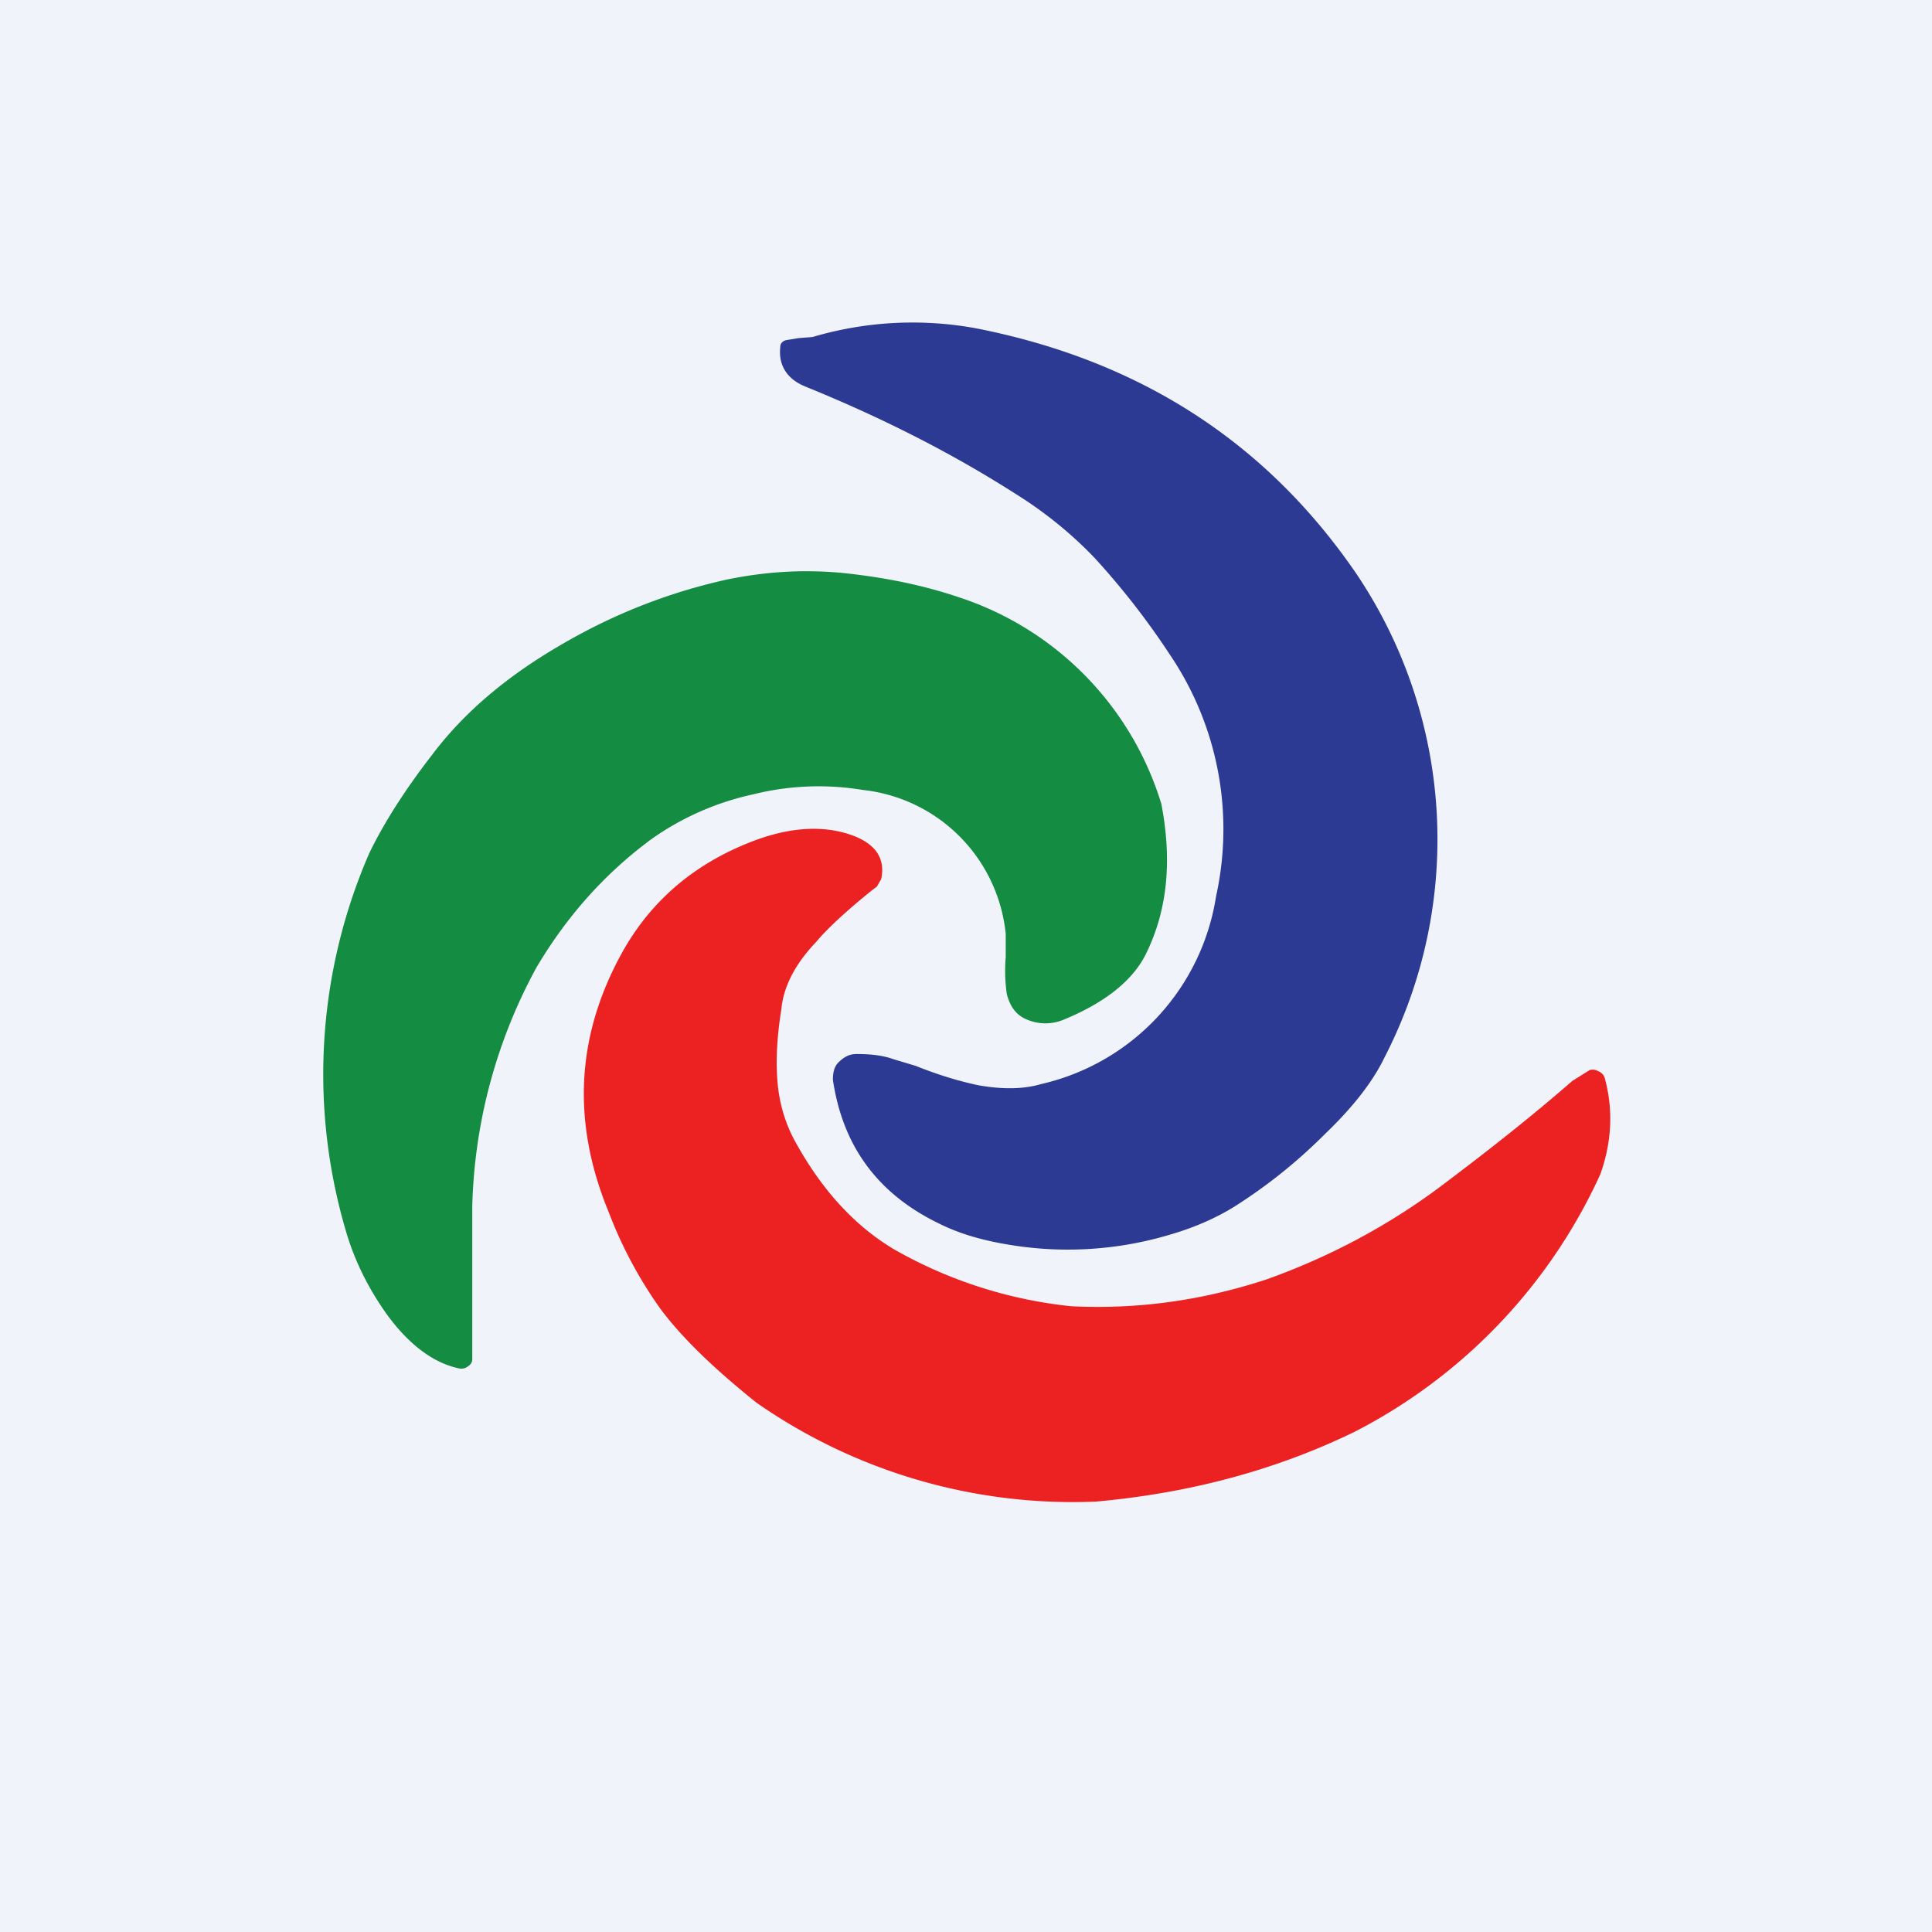 <!-- by TradingView --><svg width="18" height="18" viewBox="0 0 18 18" xmlns="http://www.w3.org/2000/svg"><path fill="#F0F3FA" d="M0 0h18v18H0z"/><path d="M12.64 5.35a4.43 4.43 0 0 1 .26 4.5c-.11.23-.3.47-.55.71-.3.3-.57.5-.8.65-.18.12-.4.22-.64.29a3.32 3.32 0 0 1-1.49.1c-.25-.04-.47-.1-.67-.2-.58-.28-.9-.73-.99-1.34 0-.06.01-.12.05-.16.05-.05.1-.08.17-.08.12 0 .24.01.35.05l.2.06c.25.1.44.15.58.18.22.04.42.04.59-.01a2.13 2.13 0 0 0 1.63-1.75 2.9 2.9 0 0 0-.43-2.25 7.1 7.1 0 0 0-.7-.9c-.2-.21-.45-.42-.74-.6-.61-.39-1.27-.72-1.96-1-.17-.07-.25-.2-.23-.37 0-.03.02-.05.05-.06l.12-.02.13-.01a3.28 3.28 0 0 1 1.53-.08c1.52.3 2.7 1.06 3.54 2.29Z" fill="#2D3A94"/><path d="M9.37 8.7a1.5 1.5 0 0 0-1.33-1.34 2.52 2.52 0 0 0-1.02.04 2.6 2.6 0 0 0-.94.41c-.45.33-.8.73-1.08 1.2a4.9 4.9 0 0 0-.6 2.23v1.42c0 .03-.01.05-.04.07a.1.1 0 0 1-.08.02c-.24-.05-.47-.22-.68-.51-.17-.24-.3-.5-.38-.78a5.16 5.16 0 0 1 .22-3.51c.14-.29.34-.6.58-.91.3-.4.7-.74 1.22-1.04.48-.28.99-.48 1.53-.6.34-.07.7-.1 1.1-.06.37.04.73.11 1.08.23a2.92 2.92 0 0 1 1.87 1.92c.1.52.06.98-.14 1.39-.12.25-.38.46-.77.62a.44.44 0 0 1-.34 0c-.1-.04-.16-.12-.19-.24a1.5 1.5 0 0 1-.01-.34V8.7Z" fill="#148C42"/><path d="M14.95 10.04c.08.29.07.59-.04.9a5.05 5.05 0 0 1-2.29 2.4c-.72.35-1.52.57-2.41.65a5.15 5.15 0 0 1-3.16-.92c-.4-.32-.7-.61-.9-.88a4 4 0 0 1-.48-.9c-.35-.85-.3-1.66.14-2.44.28-.49.7-.83 1.25-1.03.34-.12.64-.13.9-.03.2.08.29.21.25.4l-.04.07-.04.03c-.25.2-.43.37-.53.49-.19.2-.3.41-.32.62-.04.25-.05.46-.04.62.01.23.07.43.16.6.25.46.56.8.93 1.02a4.2 4.2 0 0 0 1.65.53c.61.03 1.21-.05 1.82-.25.56-.2 1.1-.48 1.6-.85.44-.33.86-.66 1.25-1l.16-.1a.1.1 0 0 1 .08.01.1.1 0 0 1 .06.06Z" fill="#EC2122"/></svg>